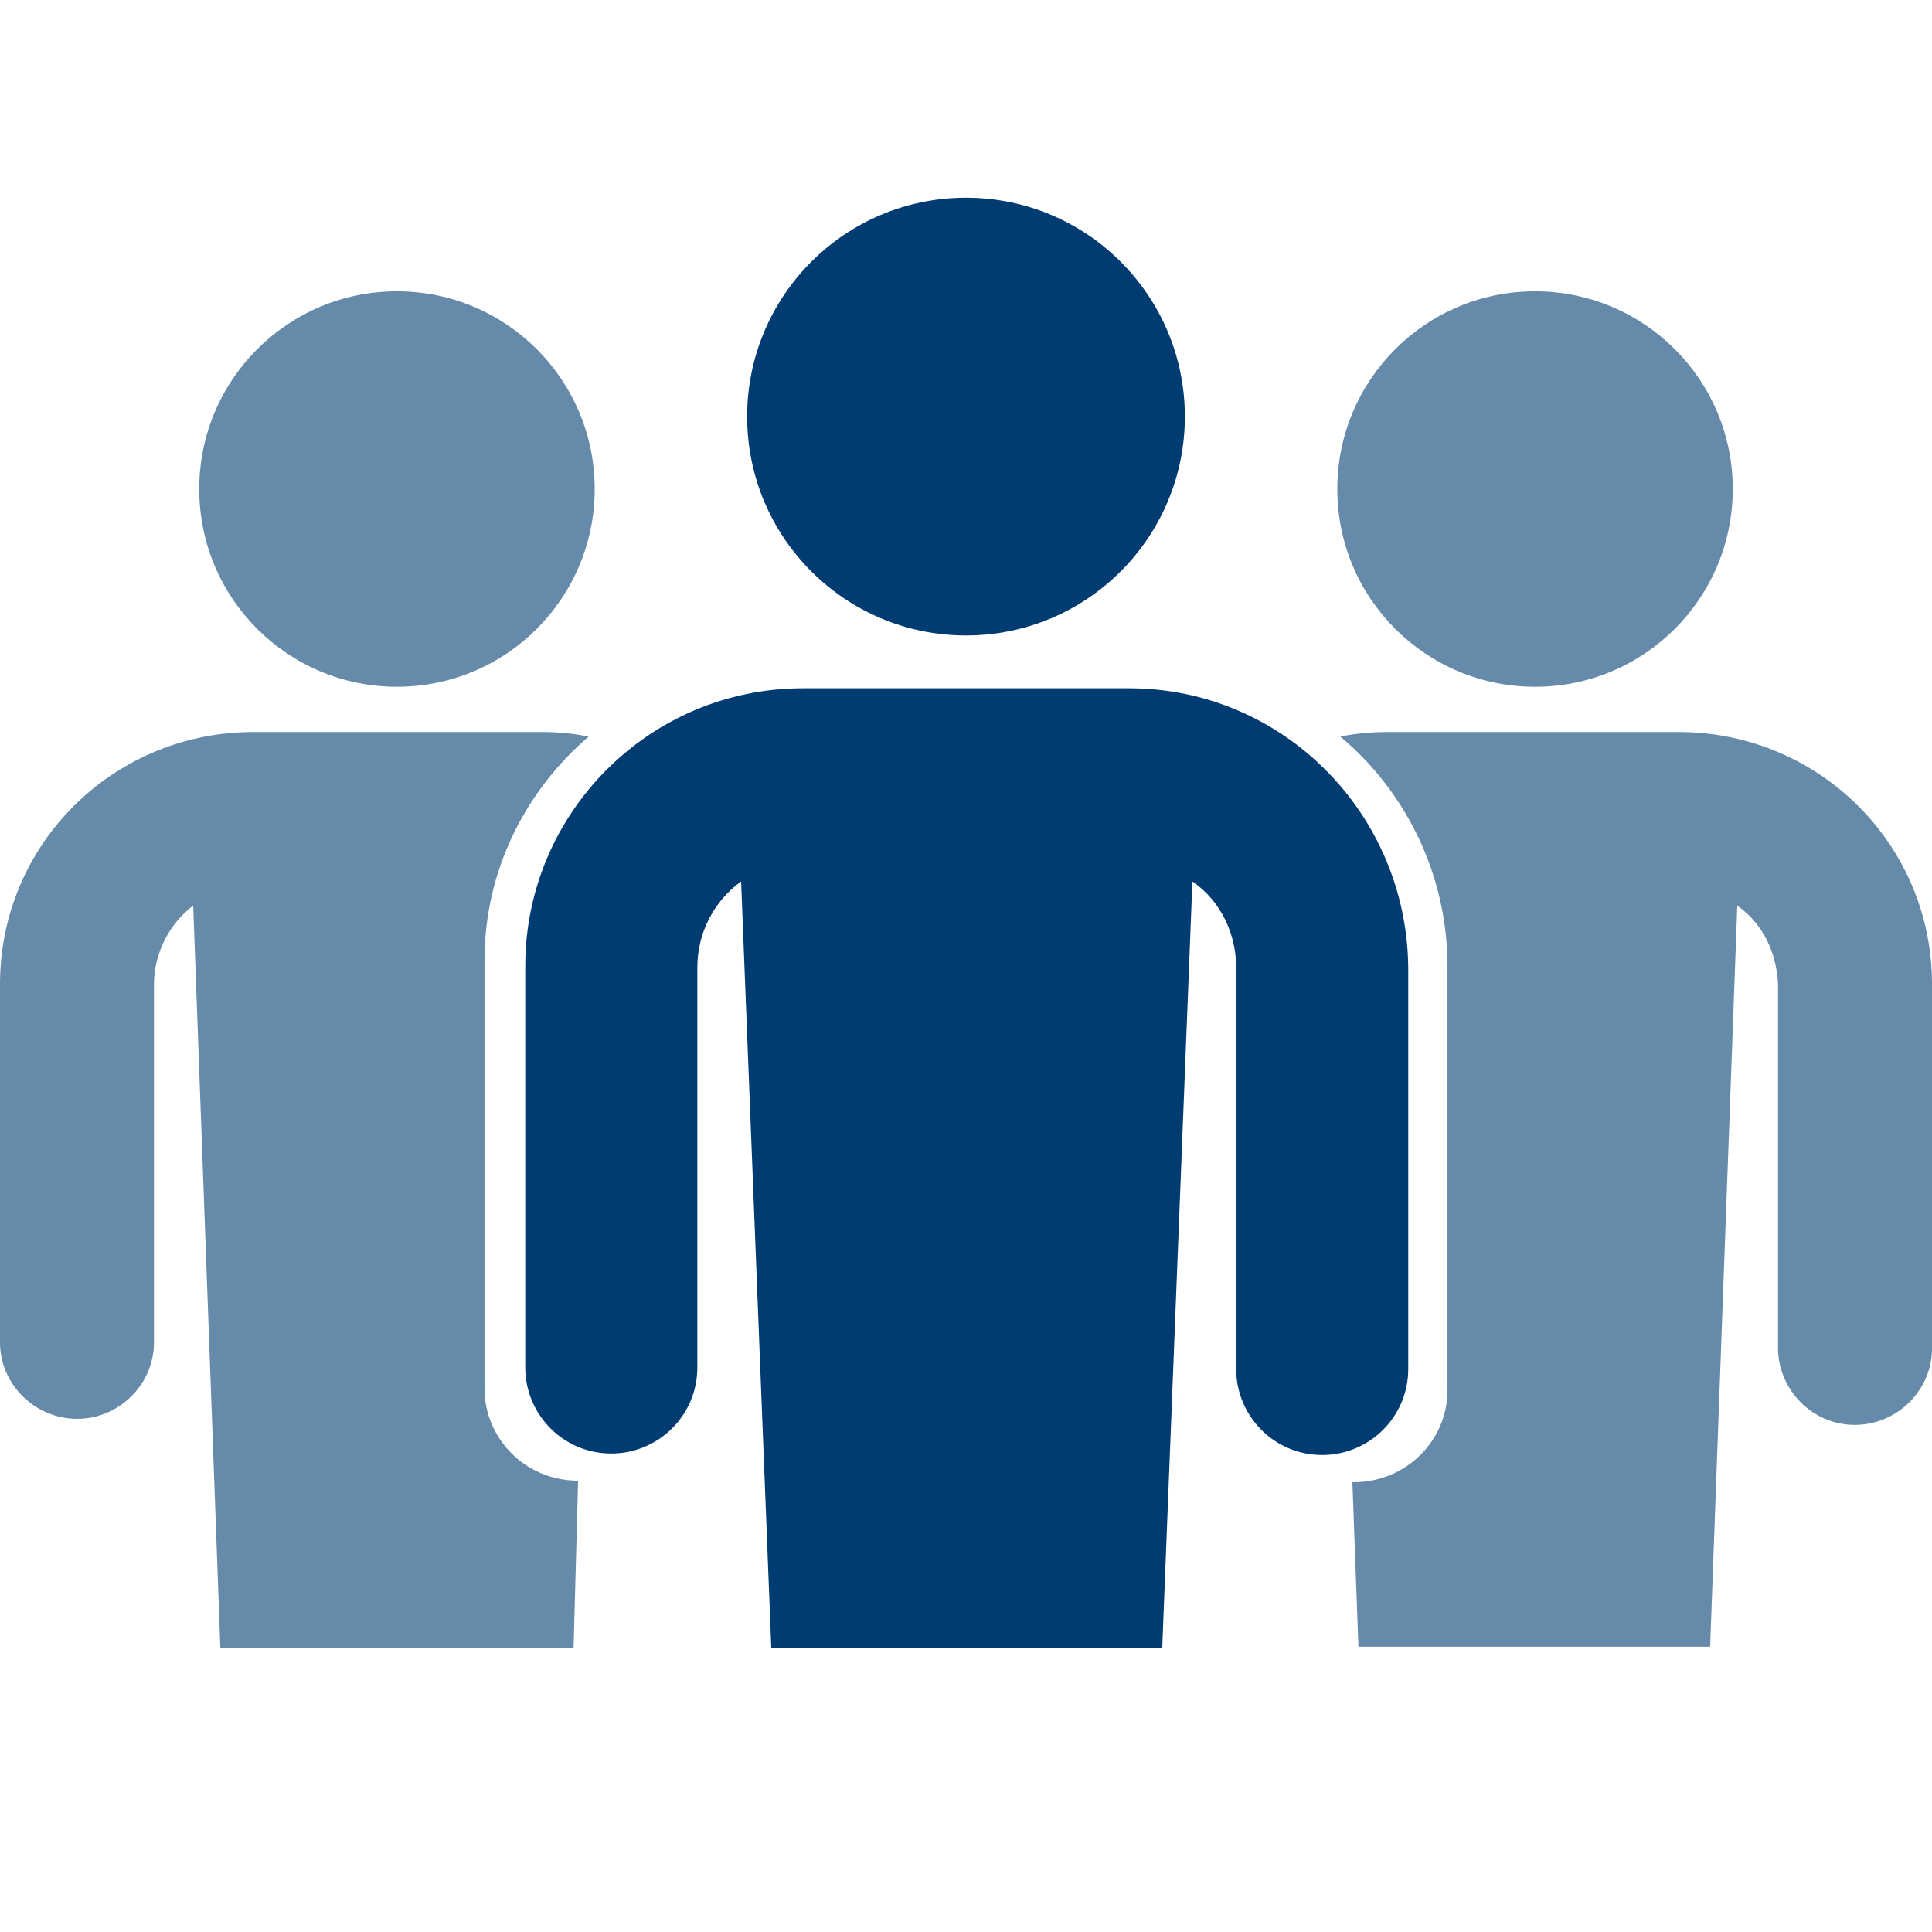 <?xml version="1.0" encoding="utf-8"?>
<!-- Generator: Adobe Illustrator 21.1.0, SVG Export Plug-In . SVG Version: 6.00 Build 0)  -->
<svg version="1.1" id="Users" xmlns="http://www.w3.org/2000/svg" xmlns:xlink="http://www.w3.org/1999/xlink" x="0px" y="0px"
	 viewBox="0 0 128 128" style="enable-background:new 0 0 128 128;" xml:space="preserve">
<style type="text/css">
	.st0{fill:#668AAA;}
	.st1{fill:#003C71;}
</style>
<title>TEST</title>
<g id="light_1_">
	<circle class="st0" cx="101.7" cy="32.4" r="13.1"/>
	<path class="st0" d="M111.4,48.5H91.9c-1.1,0-2.1,0.1-3.1,0.3c4.3,3.6,7,9,7.1,14.9v28.4c0,3.4-2.8,6.1-6.2,6.1c0,0,0,0-0.1,0
		l0.4,10.9h23.3l1.8-49.1c1.7,1.2,2.6,3.1,2.7,5.2v23.9c-0.1,2.8,2.1,5.2,4.9,5.3c2.8,0.1,5.2-2.1,5.3-4.9c0-0.2,0-0.3,0-0.5V65.2
		C128,56,120.6,48.6,111.4,48.5z"/>
</g>
<g id="light">
	<circle class="st0" cx="26.3" cy="32.4" r="13.1"/>
	<path class="st0" d="M38.3,98.1c-3.5,0-6.2-2.8-6.2-6.1V63.6c0-5.9,2.7-11.2,6.9-14.8c-1-0.2-2-0.3-3-0.3H16.6
		C7.4,48.6,0,56,0,65.2v23.9c0.1,2.8,2.5,5,5.3,4.9c2.6-0.1,4.8-2.2,4.9-4.9V65.2c0-2,1-4,2.6-5.2l1.8,49.2H38L38.3,98.1
		C38.4,98.1,38.4,98.1,38.3,98.1z"/>
</g>
<g id="dark">
	<path class="st1" d="M74.8,45.6H53.2C43,45.6,34.8,53.9,34.8,64v26.6c0,3.1,2.5,5.7,5.7,5.7c3.1,0,5.7-2.5,5.7-5.7V64.1
		c0-2.3,1.1-4.4,2.9-5.7l2,50.8H77l2-50.8c1.9,1.3,2.9,3.5,2.9,5.7v26.6c0,3.1,2.5,5.7,5.7,5.7c3.1,0,5.7-2.5,5.7-5.7l0,0V64.1
		C93.2,53.9,85,45.6,74.8,45.6z"/>
	<circle class="st1" cx="64" cy="27.6" r="14.5"/>
</g>
</svg>

